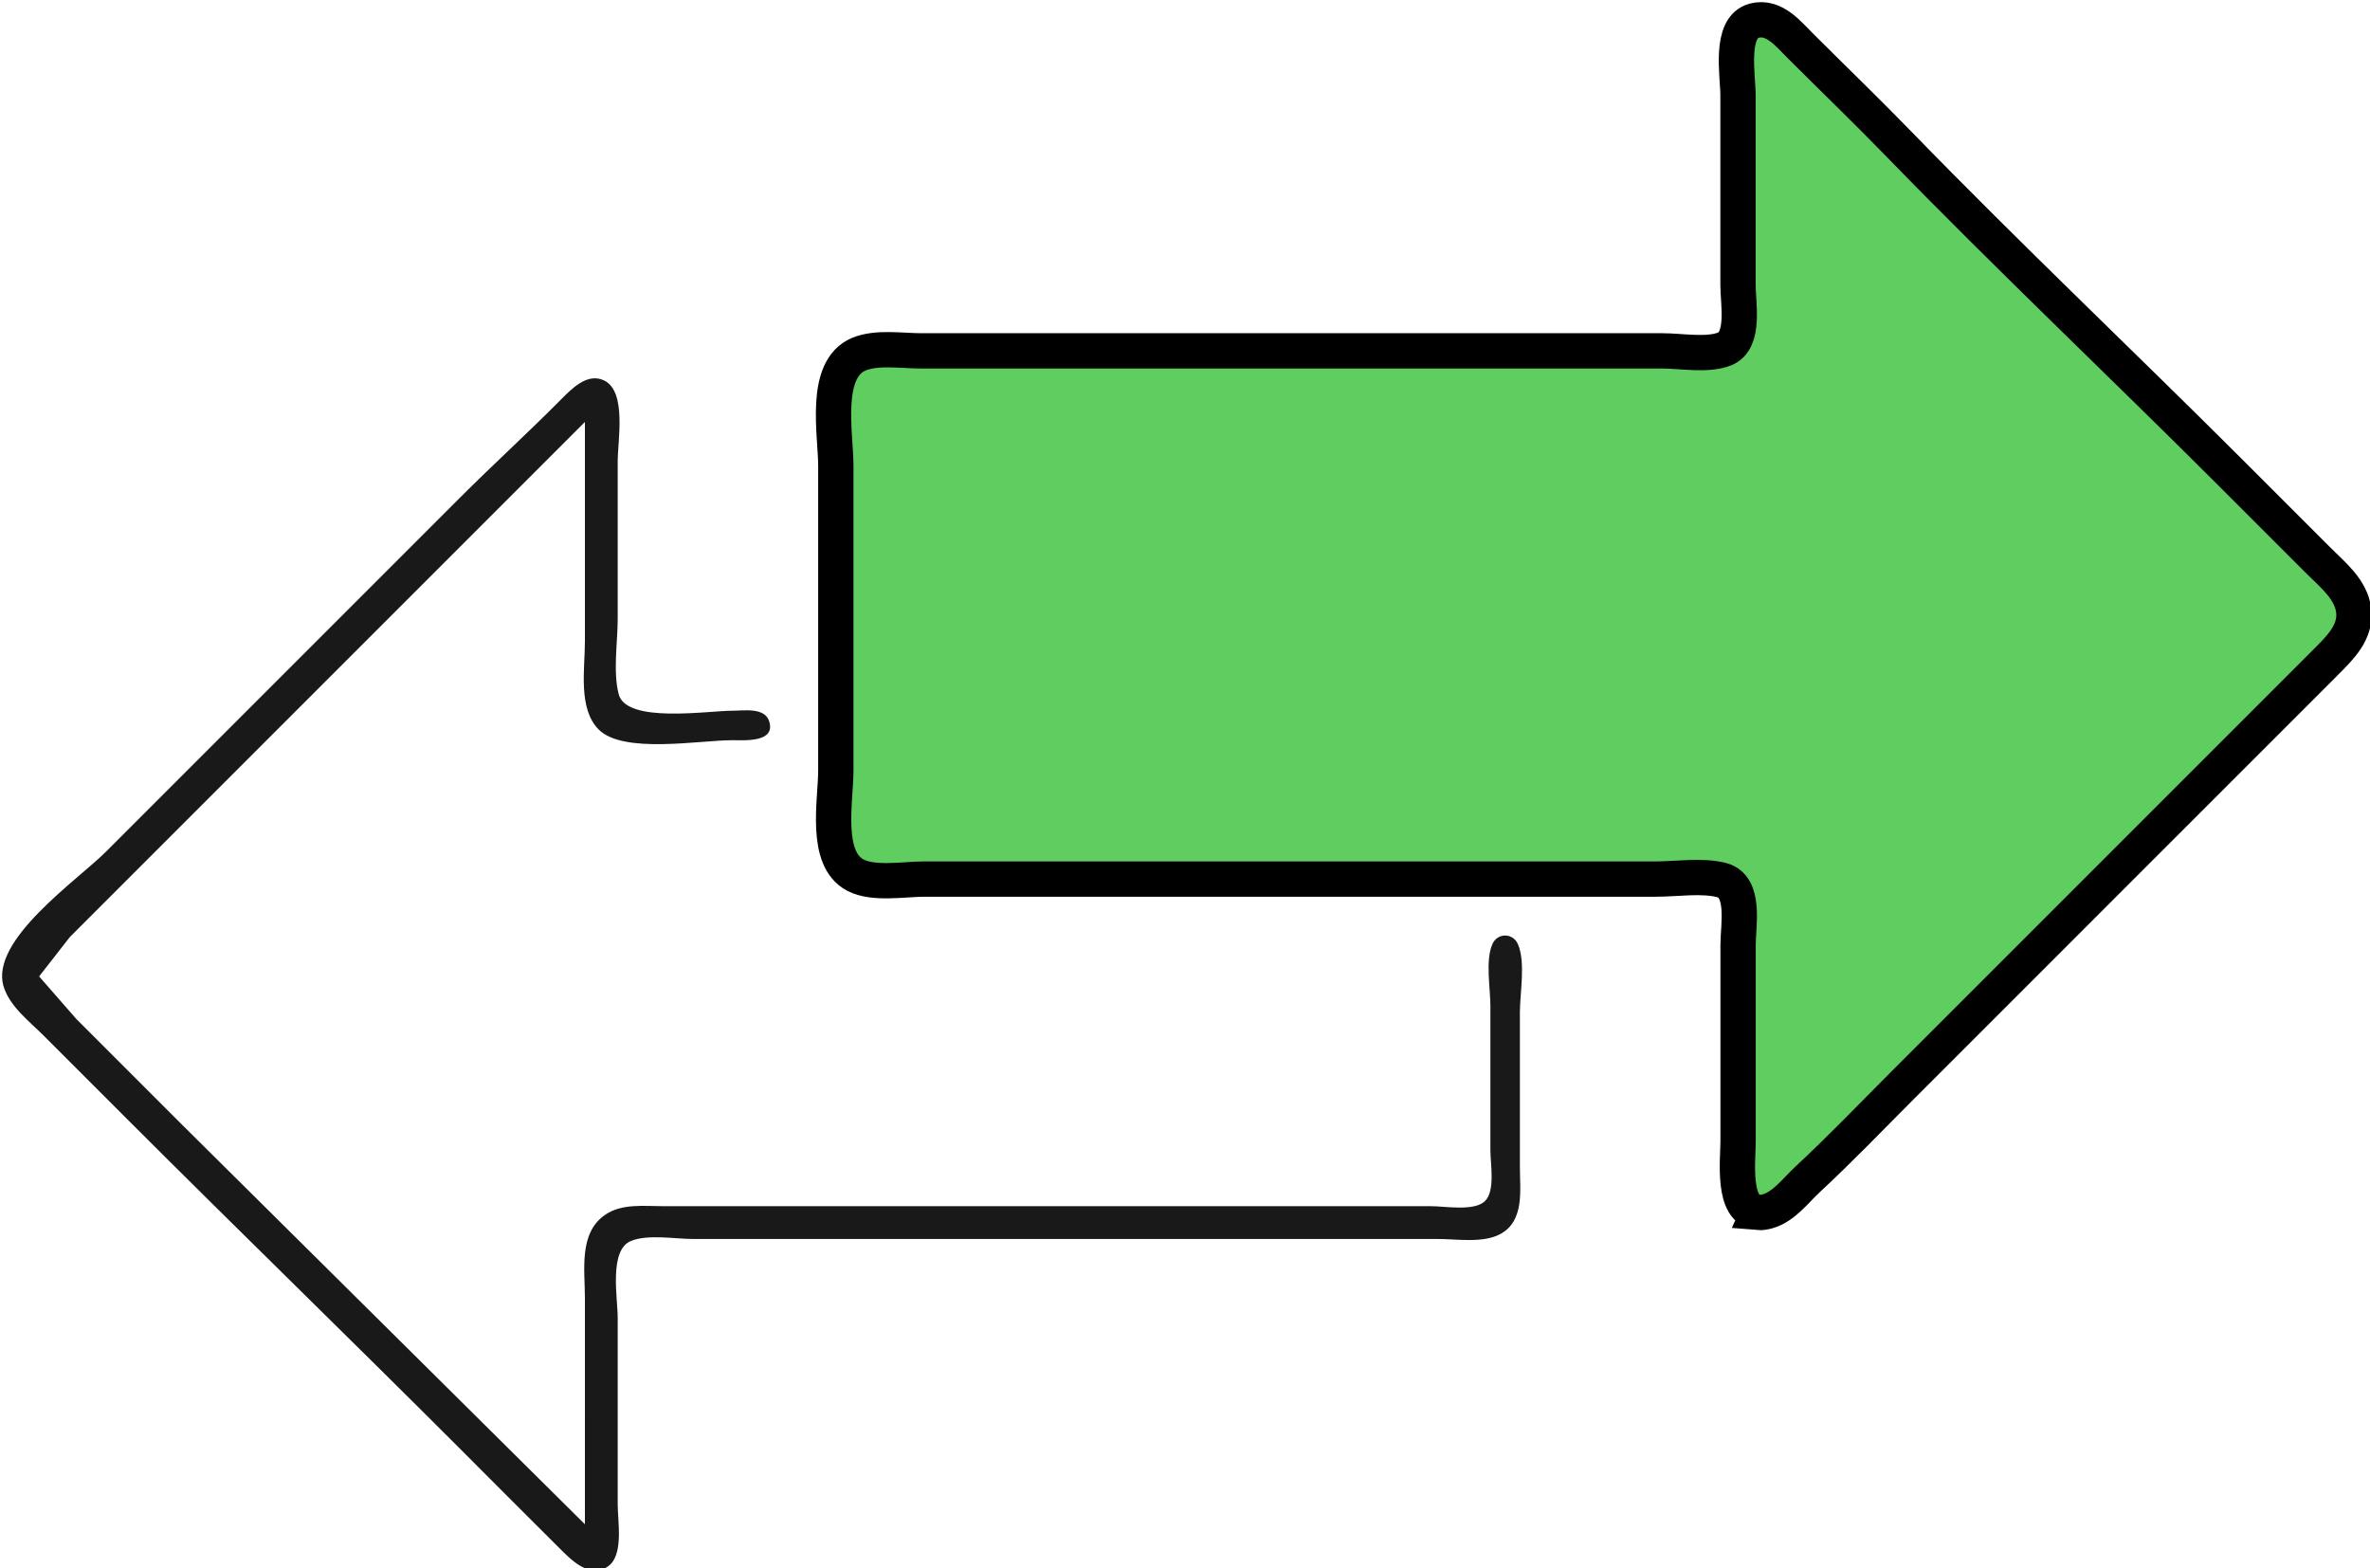 <?xml version="1.0" encoding="UTF-8" standalone="no"?>
<!-- Created with Inkscape (http://www.inkscape.org/) -->

<svg
   width="25.95mm"
   height="17.173mm"
   viewBox="0 0 25.95 17.173"
   version="1.1"
   id="svg1"
   inkscape:version="1.4.1-rc (06eac75fbf, 2025-03-29)"
   sodipodi:docname="changeDirections.svg"
   xmlns:inkscape="http://www.inkscape.org/namespaces/inkscape"
   xmlns:sodipodi="http://sodipodi.sourceforge.net/DTD/sodipodi-0.dtd"
   xmlns="http://www.w3.org/2000/svg"
   xmlns:svg="http://www.w3.org/2000/svg">
  <sodipodi:namedview
     id="namedview1"
     pagecolor="#ffffff"
     bordercolor="#666666"
     borderopacity="1.0"
     inkscape:showpageshadow="2"
     inkscape:pageopacity="0.0"
     inkscape:pagecheckerboard="0"
     inkscape:deskcolor="#d1d1d1"
     inkscape:document-units="mm"
     inkscape:zoom="0.72248176"
     inkscape:cx="-137.02768"
     inkscape:cy="364.71509"
     inkscape:window-width="1850"
     inkscape:window-height="1016"
     inkscape:window-x="0"
     inkscape:window-y="0"
     inkscape:window-maximized="1"
     inkscape:current-layer="layer1" />
  <defs
     id="defs1" />
  <g
     inkscape:label="Layer 1"
     inkscape:groupmode="layer"
     id="layer1"
     transform="translate(-141.287,-51.858)">
    <g
       id="g10422"
       transform="matrix(-0.861,0,0,-0.861,245.767,168.261)"
       style="display:inline">
      <path
         id="path8941"
         style="fill:#08b108;fill-opacity:0.643;stroke:#000000;stroke-width:0.449"
         d="m 98.988,119.776 c -0.035,-0.003 -0.074,0.003 -0.119,0.015 -0.206,0.057 -0.358,0.266 -0.508,0.405 -0.413,0.383 -0.804,0.792 -1.203,1.191 l -4.172,4.172 -1.21,1.21 c -0.181,0.182 -0.397,0.385 -0.36,0.668 0.035,0.265 0.267,0.449 0.444,0.626 l 1.085,1.085 c 1.409,1.409 2.861,2.781 4.249,4.21 0.413,0.425 0.84,0.837 1.259,1.255 0.154,0.154 0.334,0.382 0.582,0.32 0.326,-0.081 0.21,-0.698 0.21,-0.946 v -2.42 c 0,-0.226 -0.094,-0.703 0.169,-0.809 0.217,-0.088 0.558,-0.025 0.79,-0.025 h 1.752 6.05 1.627 c 0.243,0 0.563,0.053 0.792,-0.042 0.459,-0.192 0.293,-1.021 0.293,-1.418 v -3.88 c 0,-0.376 0.152,-1.12 -0.251,-1.328 -0.233,-0.12 -0.62,-0.049 -0.876,-0.049 h -1.961 -5.591 -1.752 c -0.259,0 -0.583,0.052 -0.834,-0.013 -0.31,-0.081 -0.209,-0.58 -0.209,-0.821 v -2.503 c 0,-0.232 0.081,-0.88 -0.257,-0.901 z" />
      <path
         style="fill:#191919;stroke:none;stroke-width:0.042"
         d="m 113.909,115.811 5.132,5.09 1.335,1.335 0.474,0.542 -0.391,0.501 -1.293,1.293 -5.257,5.257 v -2.795 c 0,-0.34 0.09,-0.852 -0.176,-1.117 -0.314,-0.313 -1.282,-0.135 -1.701,-0.135 -0.153,0 -0.556,-0.032 -0.465,0.244 0.058,0.176 0.324,0.131 0.465,0.131 0.309,0 1.349,-0.166 1.447,0.209 0.075,0.287 0.013,0.663 0.013,0.959 v 2.003 c 0,0.264 -0.117,0.886 0.171,1.028 0.216,0.106 0.418,-0.109 0.556,-0.247 0.418,-0.422 0.856,-0.82 1.276,-1.24 l 4.506,-4.506 c 0.361,-0.361 1.478,-1.124 1.301,-1.711 -0.077,-0.256 -0.327,-0.444 -0.509,-0.626 l -1.085,-1.085 c -1.384,-1.384 -2.787,-2.746 -4.172,-4.131 -0.431,-0.431 -0.861,-0.864 -1.293,-1.293 -0.152,-0.151 -0.378,-0.394 -0.616,-0.249 -0.218,0.133 -0.135,0.576 -0.135,0.792 v 2.378 c 0,0.247 0.115,0.861 -0.169,0.976 -0.217,0.088 -0.558,0.025 -0.79,0.025 h -1.711 -5.966 -1.794 c -0.242,0 -0.57,-0.056 -0.791,0.061 -0.314,0.167 -0.252,0.559 -0.252,0.857 v 1.961 c 0,0.247 -0.075,0.641 0.025,0.87 0.064,0.147 0.261,0.147 0.325,0 0.091,-0.209 0.025,-0.561 0.025,-0.787 v -1.836 c 0,-0.169 -0.064,-0.511 0.067,-0.642 0.136,-0.136 0.507,-0.067 0.684,-0.067 h 1.919 6.217 1.627 c 0.247,0 0.535,0.038 0.749,-0.113 0.333,-0.234 0.252,-0.703 0.252,-1.055 z"
         id="path8943" />
    </g>
  </g>
</svg>

